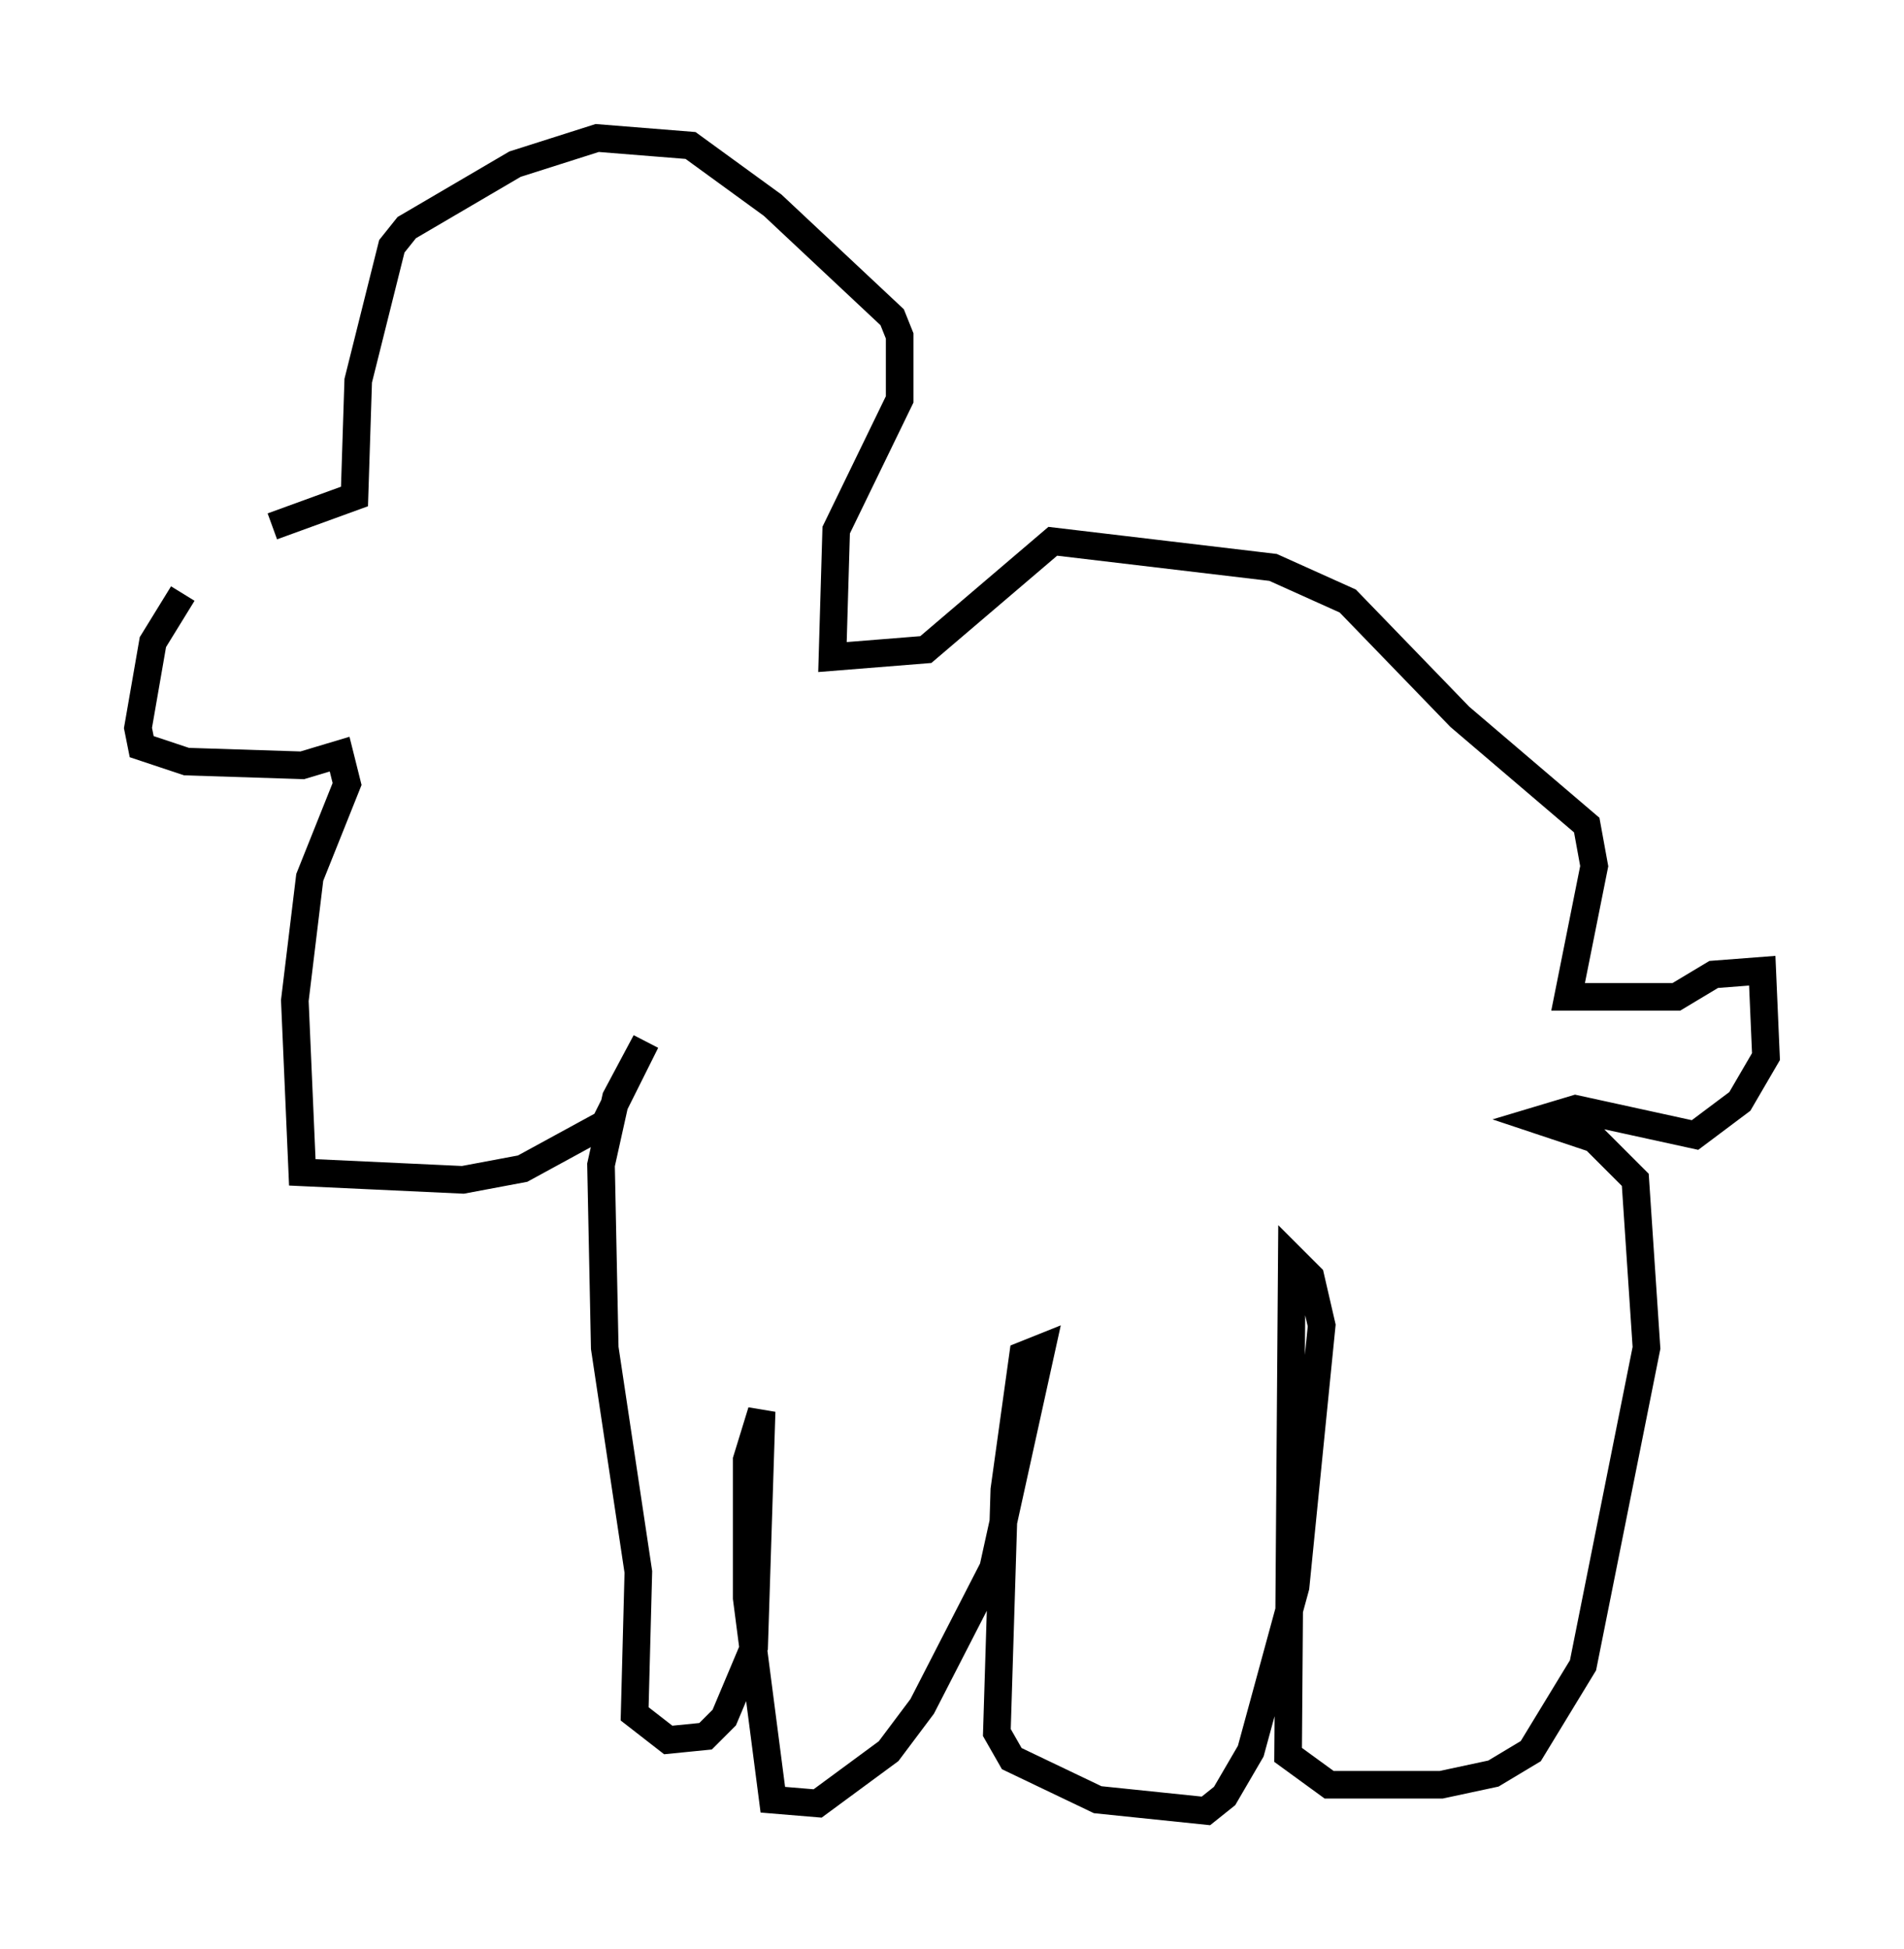 <?xml version="1.0" encoding="utf-8" ?>
<svg baseProfile="full" height="70.622" version="1.1" width="68.998" xmlns="http://www.w3.org/2000/svg" xmlns:ev="http://www.w3.org/2001/xml-events" xmlns:xlink="http://www.w3.org/1999/xlink"><defs /><rect fill="white" height="70.622" width="68.998" x="0" y="0" /><path d="M10.548, 19.885 m-3.924, 1.624 l-1.083, 1.759 -0.541, 3.112 l0.135, 0.677 1.624, 0.541 l4.195, 0.135 1.353, -0.406 l0.271, 1.083 -1.353, 3.383 l-0.541, 4.465 0.271, 6.225 l5.819, 0.271 2.165, -0.406 l2.977, -1.624 1.488, -2.977 l-1.083, 2.03 -0.541, 2.436 l0.135, 6.631 1.218, 8.119 l-0.135, 5.142 1.218, 0.947 l1.353, -0.135 0.677, -0.677 l1.083, -2.571 0.271, -8.525 l-0.541, 1.759 0.0, 5.007 l0.947, 7.307 1.624, 0.135 l2.571, -1.894 1.218, -1.624 l2.571, -5.007 1.759, -7.984 l-0.677, 0.271 -0.677, 4.871 l-0.271, 8.796 0.541, 0.947 l3.112, 1.488 3.924, 0.406 l0.677, -0.541 0.947, -1.624 l1.624, -5.954 0.947, -9.472 l-0.406, -1.759 -0.677, -0.677 l-0.135, 17.997 1.488, 1.083 l4.059, 0.0 1.894, -0.406 l1.353, -0.812 1.894, -3.112 l2.3, -11.502 -0.406, -6.089 l-1.488, -1.488 -2.03, -0.677 l1.353, -0.406 4.33, 0.947 l1.624, -1.218 0.947, -1.624 l-0.135, -3.112 -1.759, 0.135 l-1.353, 0.812 -3.924, 0.0 l0.947, -4.736 -0.271, -1.488 l-4.601, -3.924 -4.059, -4.195 l-2.706, -1.218 -7.984, -0.947 l-4.601, 3.924 -3.383, 0.271 l0.135, -4.601 2.3, -4.736 l0.0, -2.3 -0.271, -0.677 l-4.33, -4.059 -2.977, -2.165 l-3.383, -0.271 -2.977, 0.947 l-3.924, 2.3 -0.541, 0.677 l-1.218, 4.871 -0.135, 4.195 l-2.977, 1.083 " fill="none" stroke="black" stroke-width="1" /></svg>